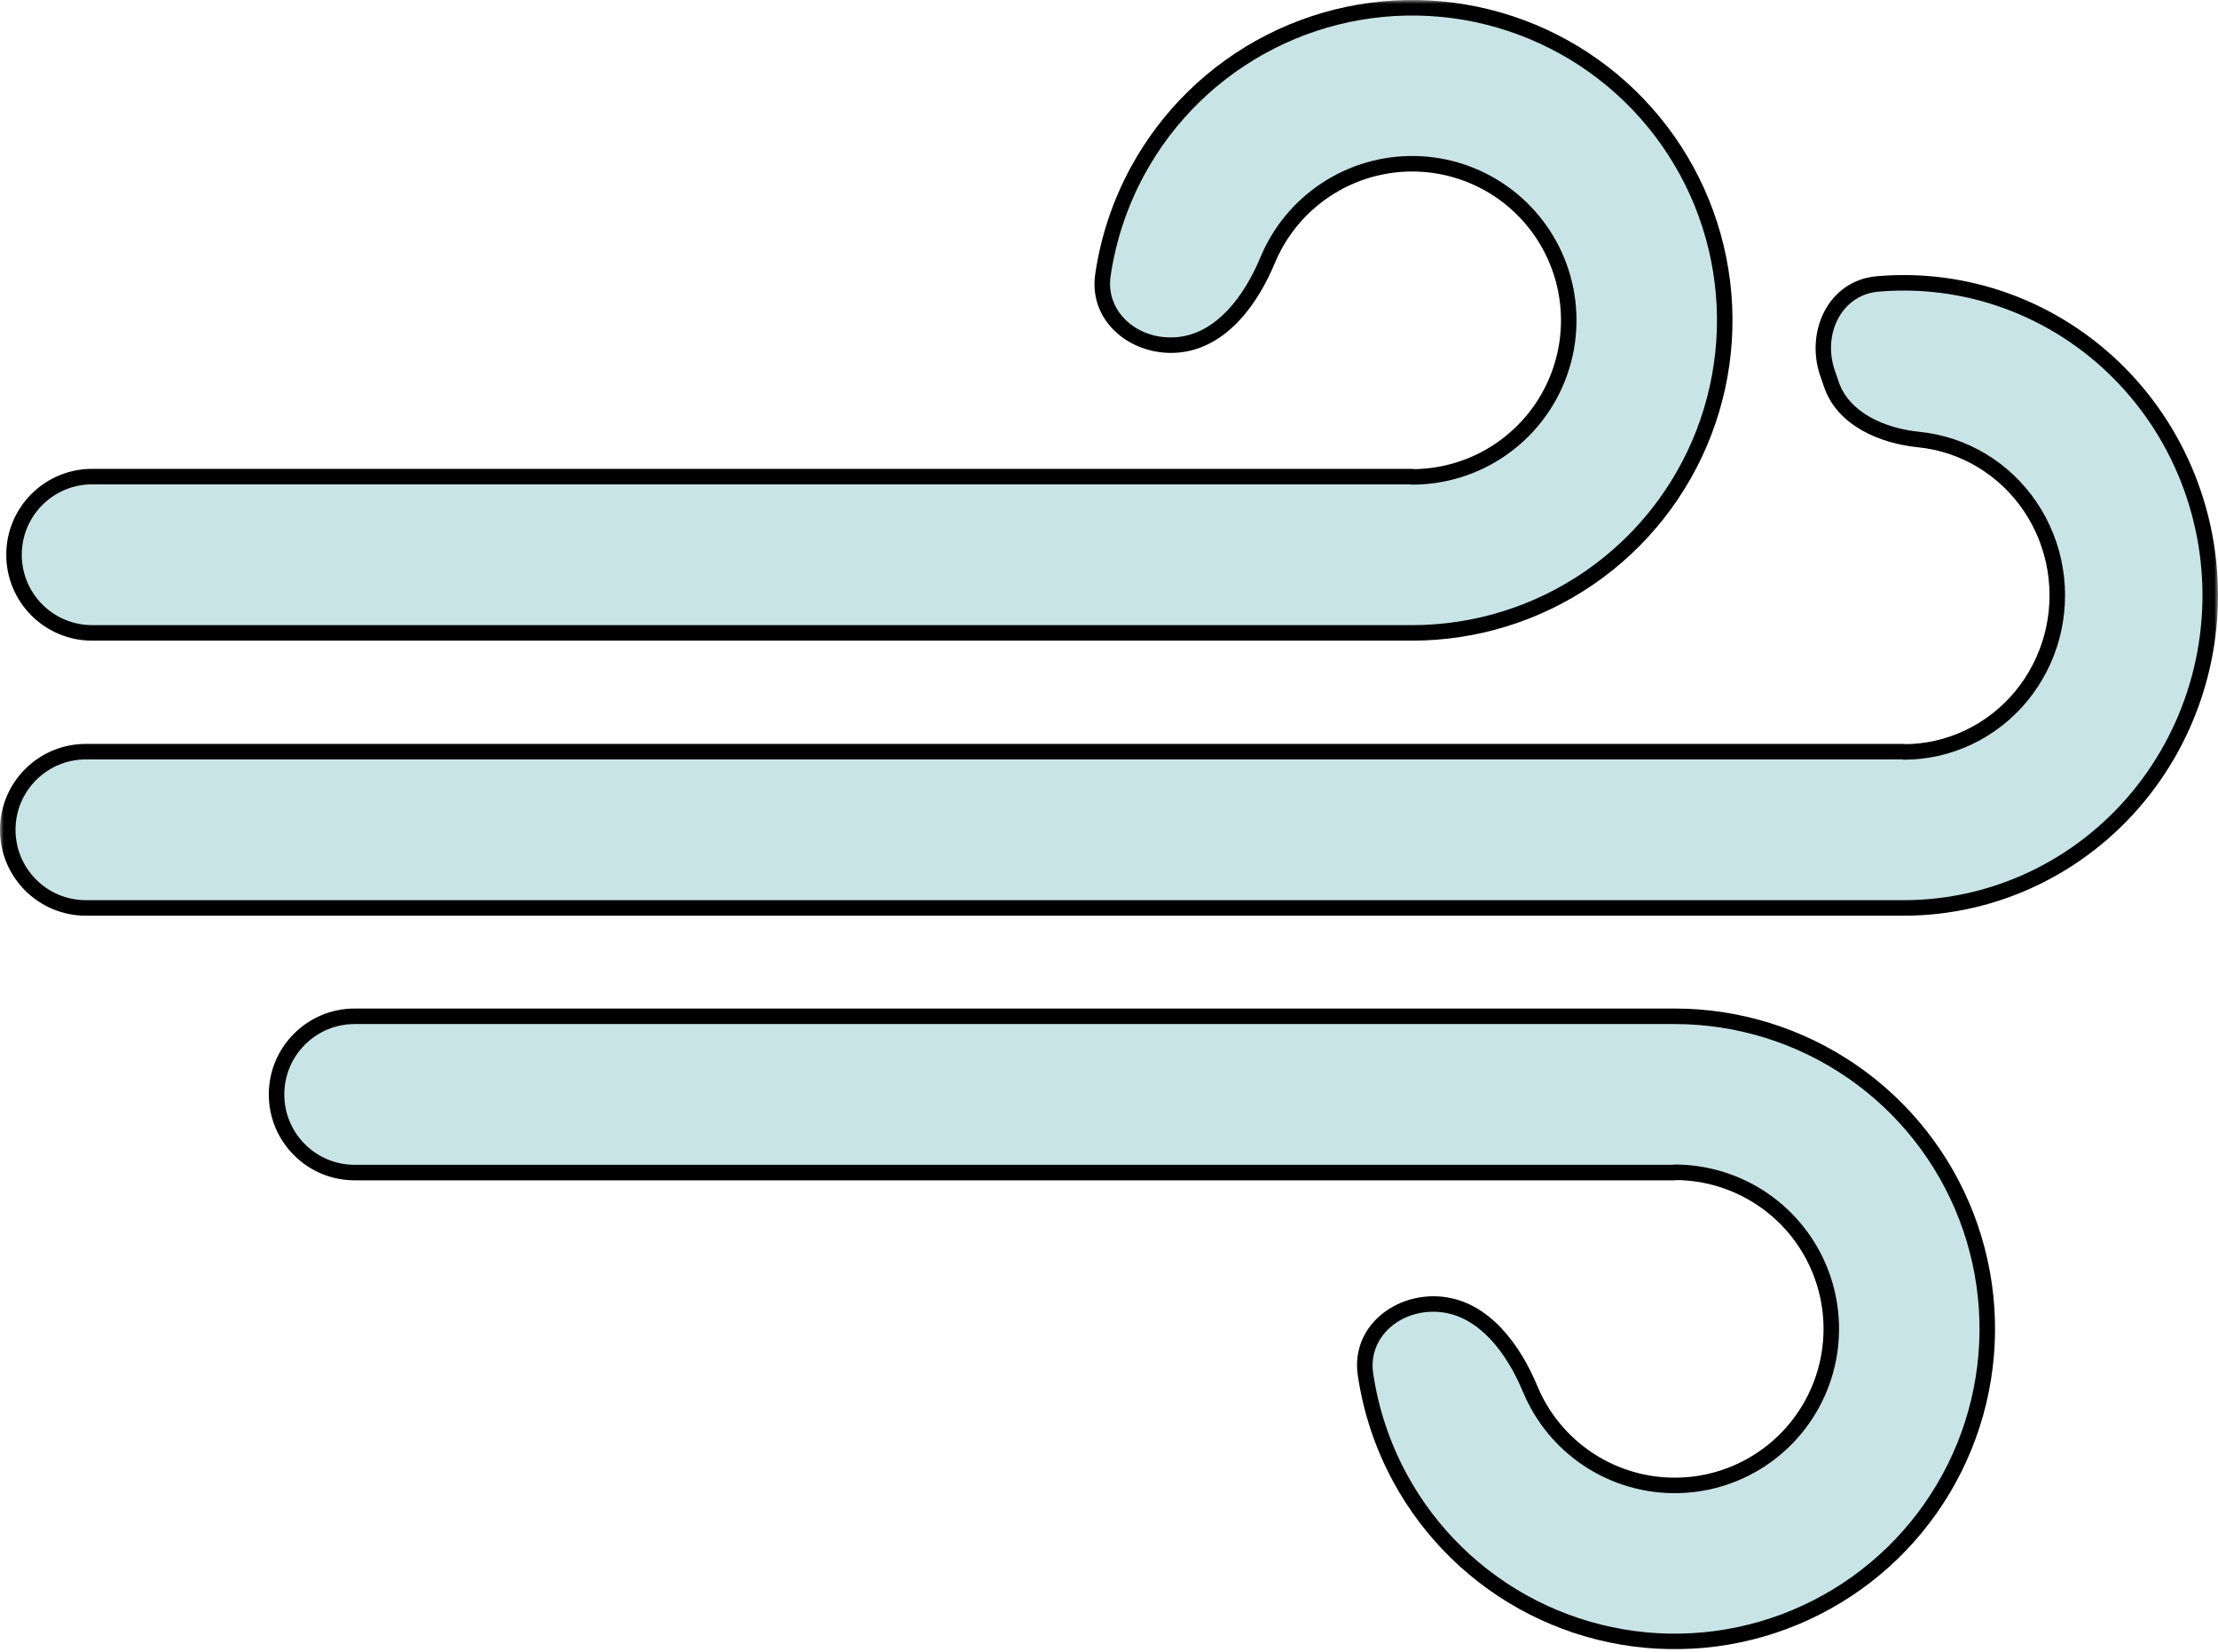 <svg width="286" height="213" viewBox="0 0 286 213" fill="none" xmlns="http://www.w3.org/2000/svg">
<mask id="path-1-outside-1_36_124" maskUnits="userSpaceOnUse" x="0" y="0" width="286" height="213" fill="black">
<rect fill="white" width="286" height="213"/>
<path fill-rule="evenodd" clip-rule="evenodd" d="M204.92 74.518C198.203 79.135 190.244 81.606 182.094 81.606H11.882C6.317 81.606 1.806 77.094 1.806 71.53C1.806 65.965 6.317 61.454 11.882 61.454H182.075C182.085 61.454 182.094 61.462 182.094 61.473C182.094 61.483 182.102 61.492 182.112 61.492C186.189 61.488 190.168 60.25 193.528 57.941C196.893 55.629 199.477 52.351 200.941 48.539C202.404 44.728 202.678 40.563 201.725 36.593C200.773 32.623 198.639 29.035 195.605 26.302C192.572 23.57 188.781 21.821 184.734 21.287C180.686 20.754 176.572 21.459 172.933 23.312C169.295 25.164 166.304 28.076 164.355 31.664C164.02 32.28 163.718 32.912 163.45 33.556C161.319 38.685 157.537 43.874 152.012 44.453C146.488 45.031 141.411 40.967 142.215 35.471C142.898 30.798 144.402 26.256 146.681 22.06C150.573 14.899 156.544 9.086 163.807 5.388C171.07 1.689 179.283 0.28 187.364 1.346C195.444 2.412 203.011 5.902 209.067 11.357C215.123 16.812 219.383 23.974 221.284 31.9C223.186 39.825 222.64 48.141 219.718 55.75C216.797 63.358 211.637 69.902 204.92 74.518ZM238.774 138.131C232.057 133.515 224.098 131.043 215.948 131.043H45.736C40.171 131.043 35.66 135.555 35.66 141.119C35.66 146.684 40.171 151.195 45.736 151.195H215.929C215.94 151.195 215.948 151.187 215.948 151.176C215.948 151.171 215.95 151.166 215.953 151.163C215.957 151.16 215.961 151.158 215.967 151.158C220.043 151.161 224.023 152.399 227.382 154.708C230.747 157.02 233.332 160.298 234.795 164.109C236.258 167.921 236.532 172.086 235.579 176.056C234.627 180.026 232.493 183.614 229.46 186.347C226.426 189.079 222.635 190.828 218.588 191.362C214.54 191.895 210.426 191.19 206.788 189.337C203.149 187.485 200.158 184.573 198.209 180.985C197.874 180.369 197.572 179.737 197.305 179.093C195.173 173.964 191.391 168.775 185.867 168.196C180.343 167.618 175.266 171.682 176.069 177.178C176.753 181.851 178.256 186.393 180.536 190.589C184.427 197.75 190.398 203.563 197.661 207.261C204.924 210.96 213.138 212.369 221.218 211.303C229.298 210.237 236.866 206.747 242.921 201.292C248.977 195.837 253.237 188.675 255.138 180.749C257.04 172.824 256.494 164.508 253.572 156.899C250.651 149.291 245.491 142.747 238.774 138.131ZM245.483 117.072H245.503C251.246 117.069 256.919 115.789 262.128 113.322C267.343 110.852 271.966 107.251 275.676 102.771C279.385 98.291 282.091 93.038 283.605 87.381C285.119 81.724 285.405 75.798 284.441 70.017C283.478 64.236 281.29 58.739 278.028 53.909C274.767 49.08 270.512 45.034 265.559 42.055C260.607 39.076 255.077 37.235 249.354 36.66C246.931 36.417 244.498 36.403 242.087 36.615C236.614 37.097 233.863 42.908 235.647 48.105L236.149 49.568C237.687 54.051 242.707 56.204 247.422 56.678C250.289 56.965 253.059 57.888 255.54 59.38C258.02 60.872 260.152 62.899 261.786 65.318C263.419 67.737 264.516 70.491 264.998 73.387C265.481 76.283 265.338 79.251 264.579 82.085C263.821 84.919 262.465 87.55 260.607 89.794C258.749 92.038 256.433 93.842 253.821 95.079C251.22 96.311 248.389 96.952 245.522 96.958C245.516 96.958 245.511 96.955 245.507 96.951C245.505 96.948 245.503 96.944 245.503 96.939C245.503 96.929 245.495 96.921 245.485 96.921H11.076C5.511 96.921 1 101.432 1 106.996C1 112.561 5.511 117.072 11.076 117.072H245.483Z"/>
</mask>
<path fill-rule="evenodd" clip-rule="evenodd" d="M204.92 74.518C198.203 79.135 190.244 81.606 182.094 81.606H11.882C6.317 81.606 1.806 77.094 1.806 71.53C1.806 65.965 6.317 61.454 11.882 61.454H182.075C182.085 61.454 182.094 61.462 182.094 61.473C182.094 61.483 182.102 61.492 182.112 61.492C186.189 61.488 190.168 60.25 193.528 57.941C196.893 55.629 199.477 52.351 200.941 48.539C202.404 44.728 202.678 40.563 201.725 36.593C200.773 32.623 198.639 29.035 195.605 26.302C192.572 23.57 188.781 21.821 184.734 21.287C180.686 20.754 176.572 21.459 172.933 23.312C169.295 25.164 166.304 28.076 164.355 31.664C164.02 32.28 163.718 32.912 163.45 33.556C161.319 38.685 157.537 43.874 152.012 44.453C146.488 45.031 141.411 40.967 142.215 35.471C142.898 30.798 144.402 26.256 146.681 22.06C150.573 14.899 156.544 9.086 163.807 5.388C171.07 1.689 179.283 0.28 187.364 1.346C195.444 2.412 203.011 5.902 209.067 11.357C215.123 16.812 219.383 23.974 221.284 31.9C223.186 39.825 222.64 48.141 219.718 55.75C216.797 63.358 211.637 69.902 204.92 74.518ZM238.774 138.131C232.057 133.515 224.098 131.043 215.948 131.043H45.736C40.171 131.043 35.66 135.555 35.66 141.119C35.66 146.684 40.171 151.195 45.736 151.195H215.929C215.94 151.195 215.948 151.187 215.948 151.176C215.948 151.171 215.95 151.166 215.953 151.163C215.957 151.16 215.961 151.158 215.967 151.158C220.043 151.161 224.023 152.399 227.382 154.708C230.747 157.02 233.332 160.298 234.795 164.109C236.258 167.921 236.532 172.086 235.579 176.056C234.627 180.026 232.493 183.614 229.46 186.347C226.426 189.079 222.635 190.828 218.588 191.362C214.54 191.895 210.426 191.19 206.788 189.337C203.149 187.485 200.158 184.573 198.209 180.985C197.874 180.369 197.572 179.737 197.305 179.093C195.173 173.964 191.391 168.775 185.867 168.196C180.343 167.618 175.266 171.682 176.069 177.178C176.753 181.851 178.256 186.393 180.536 190.589C184.427 197.75 190.398 203.563 197.661 207.261C204.924 210.96 213.138 212.369 221.218 211.303C229.298 210.237 236.866 206.747 242.921 201.292C248.977 195.837 253.237 188.675 255.138 180.749C257.04 172.824 256.494 164.508 253.572 156.899C250.651 149.291 245.491 142.747 238.774 138.131ZM245.483 117.072H245.503C251.246 117.069 256.919 115.789 262.128 113.322C267.343 110.852 271.966 107.251 275.676 102.771C279.385 98.291 282.091 93.038 283.605 87.381C285.119 81.724 285.405 75.798 284.441 70.017C283.478 64.236 281.29 58.739 278.028 53.909C274.767 49.08 270.512 45.034 265.559 42.055C260.607 39.076 255.077 37.235 249.354 36.66C246.931 36.417 244.498 36.403 242.087 36.615C236.614 37.097 233.863 42.908 235.647 48.105L236.149 49.568C237.687 54.051 242.707 56.204 247.422 56.678C250.289 56.965 253.059 57.888 255.54 59.38C258.02 60.872 260.152 62.899 261.786 65.318C263.419 67.737 264.516 70.491 264.998 73.387C265.481 76.283 265.338 79.251 264.579 82.085C263.821 84.919 262.465 87.55 260.607 89.794C258.749 92.038 256.433 93.842 253.821 95.079C251.22 96.311 248.389 96.952 245.522 96.958C245.516 96.958 245.511 96.955 245.507 96.951C245.505 96.948 245.503 96.944 245.503 96.939C245.503 96.929 245.495 96.921 245.485 96.921H11.076C5.511 96.921 1 101.432 1 106.996C1 112.561 5.511 117.072 11.076 117.072H245.483Z" fill="#C9E4E7"/>
<path d="M204.92 74.518L205.486 75.343L205.486 75.343L204.92 74.518ZM182.112 61.492L182.113 62.492L182.113 62.492L182.112 61.492ZM193.528 57.941L194.094 58.766L194.094 58.766L193.528 57.941ZM200.941 48.539L201.874 48.898L201.874 48.898L200.941 48.539ZM201.725 36.593L202.698 36.359L202.698 36.359L201.725 36.593ZM195.605 26.302L196.275 25.559L196.275 25.559L195.605 26.302ZM184.734 21.287L184.864 20.296L184.864 20.296L184.734 21.287ZM172.933 23.312L172.48 22.421L172.48 22.421L172.933 23.312ZM164.355 31.664L165.233 32.141L165.233 32.141L164.355 31.664ZM163.45 33.556L164.374 33.94L164.374 33.94L163.45 33.556ZM152.012 44.453L152.117 45.447L152.117 45.447L152.012 44.453ZM142.215 35.471L141.226 35.327L141.226 35.327L142.215 35.471ZM146.681 22.06L145.803 21.583L145.803 21.583L146.681 22.06ZM163.807 5.388L164.261 6.279L164.261 6.279L163.807 5.388ZM187.364 1.346L187.233 2.337L187.233 2.337L187.364 1.346ZM209.067 11.357L208.398 12.1L208.398 12.1L209.067 11.357ZM221.284 31.9L220.312 32.133L220.312 32.133L221.284 31.9ZM215.953 151.163L215.242 150.461L215.241 150.461L215.953 151.163ZM215.967 151.158L215.968 150.158H215.967V151.158ZM227.382 154.708L227.949 153.884L227.949 153.884L227.382 154.708ZM234.795 164.109L233.861 164.468L233.861 164.468L234.795 164.109ZM235.579 176.056L236.552 176.29L236.552 176.29L235.579 176.056ZM229.46 186.347L228.79 185.604L228.79 185.604L229.46 186.347ZM218.588 191.362L218.457 190.37L218.457 190.37L218.588 191.362ZM206.788 189.337L206.334 190.228L206.334 190.228L206.788 189.337ZM198.209 180.985L199.088 180.508L199.088 180.508L198.209 180.985ZM197.305 179.093L198.228 178.709L198.228 178.709L197.305 179.093ZM176.069 177.178L175.08 177.322L175.08 177.322L176.069 177.178ZM180.536 190.589L181.414 190.111L181.414 190.111L180.536 190.589ZM197.661 207.261L198.115 206.37L198.115 206.37L197.661 207.261ZM221.218 211.303L221.087 210.312L221.087 210.312L221.218 211.303ZM242.921 201.292L242.252 200.549L242.252 200.549L242.921 201.292ZM255.138 180.749L256.111 180.982L256.111 180.982L255.138 180.749ZM245.503 117.072L245.503 118.072L245.504 118.072L245.503 117.072ZM262.128 113.322L261.7 112.418L261.7 112.418L262.128 113.322ZM275.676 102.771L274.905 102.133L274.905 102.133L275.676 102.771ZM283.605 87.381L282.639 87.123L282.639 87.123L283.605 87.381ZM284.441 70.017L283.455 70.182L283.455 70.182L284.441 70.017ZM278.028 53.909L278.857 53.35L278.857 53.35L278.028 53.909ZM249.354 36.66L249.454 35.665L249.454 35.665L249.354 36.66ZM242.087 36.615L241.999 35.619L241.999 35.619L242.087 36.615ZM235.647 48.105L234.701 48.429L234.701 48.429L235.647 48.105ZM236.149 49.568L237.095 49.244L237.095 49.244L236.149 49.568ZM247.422 56.678L247.522 55.683L247.522 55.683L247.422 56.678ZM255.54 59.38L255.024 60.237L255.024 60.237L255.54 59.38ZM261.786 65.318L260.957 65.878L260.957 65.878L261.786 65.318ZM264.579 82.085L263.613 81.827L263.613 81.827L264.579 82.085ZM253.821 95.079L254.249 95.983L254.249 95.983L253.821 95.079ZM245.522 96.958L245.52 95.958L245.519 95.958L245.522 96.958ZM245.507 96.951L244.728 97.578L244.729 97.579L245.507 96.951ZM182.094 82.606C190.446 82.606 198.602 80.073 205.486 75.343L204.353 73.694C197.803 78.196 190.042 80.606 182.094 80.606V82.606ZM11.882 82.606H182.094V80.606H11.882V82.606ZM0.806 71.53C0.806 77.647 5.765 82.606 11.882 82.606V80.606C6.869 80.606 2.806 76.542 2.806 71.53H0.806ZM11.882 60.454C5.765 60.454 0.806 65.413 0.806 71.53H2.806C2.806 66.517 6.869 62.454 11.882 62.454V60.454ZM182.075 60.454H11.882V62.454H182.075V60.454ZM183.094 61.473C183.094 60.91 182.637 60.454 182.075 60.454V62.454C181.533 62.454 181.094 62.015 181.094 61.473H183.094ZM182.112 60.492C182.654 60.491 183.094 60.93 183.094 61.473H181.094C181.094 62.036 181.55 62.492 182.113 62.492L182.112 60.492ZM192.962 57.117C189.768 59.312 185.986 60.488 182.111 60.492L182.113 62.492C186.391 62.487 190.568 61.189 194.094 58.766L192.962 57.117ZM200.007 48.181C198.616 51.804 196.16 54.919 192.962 57.117L194.094 58.766C197.626 56.339 200.338 52.898 201.874 48.898L200.007 48.181ZM200.753 36.826C201.658 40.599 201.398 44.559 200.007 48.181L201.874 48.898C203.41 44.898 203.697 40.526 202.698 36.359L200.753 36.826ZM194.936 27.045C197.819 29.642 199.847 33.053 200.753 36.826L202.698 36.359C201.698 32.193 199.458 28.427 196.275 25.559L194.936 27.045ZM184.603 22.279C188.45 22.786 192.053 24.448 194.936 27.045L196.275 25.559C193.091 22.691 189.112 20.856 184.864 20.296L184.603 22.279ZM173.387 24.203C176.845 22.442 180.756 21.771 184.603 22.279L184.864 20.296C180.616 19.736 176.298 20.477 172.48 22.421L173.387 24.203ZM165.233 32.141C167.086 28.732 169.929 25.964 173.387 24.203L172.48 22.421C168.661 24.365 165.522 27.421 163.476 31.186L165.233 32.141ZM164.374 33.94C164.628 33.328 164.915 32.727 165.233 32.141L163.476 31.186C163.124 31.834 162.808 32.496 162.527 33.172L164.374 33.94ZM152.117 45.447C158.231 44.807 162.219 39.126 164.374 33.94L162.527 33.172C160.419 38.245 156.842 42.942 151.908 43.458L152.117 45.447ZM141.226 35.327C140.301 41.646 146.135 46.074 152.117 45.447L151.908 43.458C146.842 43.989 142.521 40.288 143.205 35.616L141.226 35.327ZM145.803 21.583C143.466 25.882 141.926 30.538 141.226 35.327L143.205 35.616C143.871 31.059 145.337 26.629 147.56 22.538L145.803 21.583ZM163.353 4.496C155.91 8.286 149.791 14.244 145.803 21.583L147.56 22.538C151.355 15.554 157.178 9.885 164.261 6.279L163.353 4.496ZM187.494 0.355C179.214 -0.738 170.796 0.707 163.353 4.496L164.261 6.279C171.343 2.672 179.353 1.298 187.233 2.337L187.494 0.355ZM209.736 10.614C203.53 5.024 195.775 1.447 187.494 0.355L187.233 2.337C195.113 3.377 202.492 6.781 208.398 12.1L209.736 10.614ZM222.257 31.667C220.308 23.544 215.942 16.204 209.736 10.614L208.398 12.1C214.303 17.419 218.457 24.404 220.312 32.133L222.257 31.667ZM220.652 56.108C223.646 48.31 224.205 39.789 222.257 31.667L220.312 32.133C222.166 39.862 221.634 47.971 218.785 55.391L220.652 56.108ZM205.486 75.343C212.37 70.612 217.658 63.906 220.652 56.108L218.785 55.391C215.936 62.811 210.904 69.193 204.353 73.694L205.486 75.343ZM215.948 132.043C223.896 132.043 231.657 134.453 238.208 138.955L239.34 137.306C232.457 132.576 224.3 130.043 215.948 130.043V132.043ZM45.736 132.043H215.948V130.043H45.736V132.043ZM36.66 141.119C36.66 136.107 40.724 132.043 45.736 132.043V130.043C39.619 130.043 34.66 135.002 34.66 141.119H36.66ZM45.736 150.195C40.724 150.195 36.66 146.132 36.66 141.119H34.66C34.66 147.236 39.619 152.195 45.736 152.195V150.195ZM215.929 150.195H45.736V152.195H215.929V150.195ZM214.948 151.176C214.948 150.634 215.388 150.195 215.929 150.195V152.195C216.491 152.195 216.948 151.739 216.948 151.176H214.948ZM215.241 150.461C215.061 150.644 214.948 150.898 214.948 151.176H216.948C216.948 151.444 216.839 151.689 216.665 151.865L215.241 150.461ZM215.967 150.158C215.684 150.158 215.425 150.274 215.242 150.461L216.665 151.865C216.488 152.045 216.239 152.158 215.967 152.158V150.158ZM227.949 153.884C224.422 151.46 220.246 150.162 215.968 150.158L215.966 152.158C219.84 152.161 223.623 153.337 226.816 155.532L227.949 153.884ZM235.729 163.751C234.193 159.751 231.48 156.31 227.949 153.884L226.816 155.532C230.014 157.73 232.471 160.845 233.861 164.468L235.729 163.751ZM236.552 176.29C237.552 172.123 237.265 167.751 235.729 163.751L233.861 164.468C235.252 168.091 235.512 172.05 234.607 175.823L236.552 176.29ZM230.129 187.09C233.313 184.222 235.552 180.456 236.552 176.29L234.607 175.823C233.702 179.596 231.674 183.007 228.79 185.604L230.129 187.09ZM218.719 192.353C222.967 191.793 226.945 189.958 230.129 187.09L228.79 185.604C225.907 188.201 222.304 189.863 218.457 190.37L218.719 192.353ZM206.334 190.228C210.152 192.172 214.47 192.913 218.719 192.353L218.457 190.37C214.61 190.878 210.699 190.207 207.241 188.446L206.334 190.228ZM197.33 181.463C199.376 185.228 202.515 188.284 206.334 190.228L207.241 188.446C203.783 186.685 200.94 183.917 199.088 180.508L197.33 181.463ZM196.381 179.477C196.662 180.152 196.979 180.816 197.33 181.463L199.088 180.508C198.769 179.922 198.482 179.321 198.228 178.709L196.381 179.477ZM185.763 169.191C190.696 169.707 194.274 174.404 196.381 179.477L198.228 178.709C196.073 173.523 192.086 167.842 185.971 167.202L185.763 169.191ZM177.059 177.033C176.376 172.361 180.696 168.66 185.763 169.191L185.971 167.202C179.989 166.575 174.156 171.003 175.08 177.322L177.059 177.033ZM181.414 190.111C179.191 186.02 177.725 181.59 177.059 177.033L175.08 177.322C175.78 182.111 177.321 186.767 179.657 191.066L181.414 190.111ZM198.115 206.37C191.032 202.764 185.209 197.095 181.414 190.111L179.657 191.066C183.645 198.405 189.764 204.363 197.207 208.153L198.115 206.37ZM221.087 210.312C213.207 211.351 205.198 209.977 198.115 206.37L197.207 208.153C204.651 211.942 213.068 213.387 221.349 212.294L221.087 210.312ZM242.252 200.549C236.347 205.868 228.967 209.272 221.087 210.312L221.349 212.294C229.63 211.202 237.385 207.625 243.591 202.035L242.252 200.549ZM254.166 180.516C252.312 188.245 248.158 195.229 242.252 200.549L243.591 202.035C249.797 196.445 254.162 189.104 256.111 180.982L254.166 180.516ZM252.639 157.258C255.488 164.678 256.02 172.787 254.166 180.516L256.111 180.982C258.06 172.86 257.5 164.338 254.506 156.541L252.639 157.258ZM238.208 138.955C244.758 143.456 249.79 149.838 252.639 157.258L254.506 156.541C251.512 148.744 246.224 142.037 239.34 137.306L238.208 138.955ZM245.503 116.072H245.483V118.072H245.503V116.072ZM261.7 112.418C256.624 114.822 251.097 116.069 245.503 116.072L245.504 118.072C251.395 118.069 257.214 116.756 262.556 114.226L261.7 112.418ZM274.905 102.133C271.288 106.502 266.781 110.012 261.7 112.418L262.556 114.226C267.904 111.693 272.644 108.001 276.446 103.409L274.905 102.133ZM282.639 87.123C281.162 92.642 278.523 97.764 274.905 102.133L276.446 103.409C280.248 98.817 283.02 93.435 284.571 87.64L282.639 87.123ZM283.455 70.182C284.395 75.822 284.117 81.604 282.639 87.123L284.571 87.64C286.122 81.845 286.415 75.775 285.428 69.853L283.455 70.182ZM277.2 54.469C280.38 59.179 282.515 64.541 283.455 70.182L285.428 69.853C284.441 63.931 282.199 58.299 278.857 53.35L277.2 54.469ZM265.044 42.912C269.87 45.816 274.019 49.759 277.2 54.469L278.857 53.35C275.515 48.401 271.153 44.253 266.075 41.198L265.044 42.912ZM249.255 37.655C254.829 38.215 260.217 40.009 265.044 42.912L266.075 41.198C260.996 38.143 255.324 36.255 249.454 35.665L249.255 37.655ZM242.174 37.612C244.524 37.405 246.894 37.418 249.255 37.655L249.454 35.665C246.969 35.416 244.473 35.402 241.999 35.619L242.174 37.612ZM236.592 47.78C234.956 43.012 237.531 38.02 242.174 37.612L241.999 35.619C235.696 36.174 232.77 42.804 234.701 48.429L236.592 47.78ZM237.095 49.244L236.592 47.78L234.701 48.429L235.203 49.893L237.095 49.244ZM247.522 55.683C242.926 55.221 238.437 53.155 237.095 49.244L235.203 49.893C236.937 54.946 242.488 57.187 247.322 57.673L247.522 55.683ZM256.055 58.523C253.448 56.955 250.536 55.985 247.522 55.683L247.322 57.673C250.041 57.946 252.669 58.82 255.024 60.237L256.055 58.523ZM262.614 64.758C260.9 62.219 258.662 60.091 256.055 58.523L255.024 60.237C257.379 61.654 259.404 63.578 260.957 65.878L262.614 64.758ZM265.985 73.223C265.479 70.186 264.329 67.297 262.614 64.758L260.957 65.878C262.51 68.177 263.553 70.796 264.012 73.551L265.985 73.223ZM265.545 82.344C266.341 79.372 266.491 76.259 265.985 73.223L264.012 73.551C264.471 76.306 264.335 79.131 263.613 81.827L265.545 82.344ZM261.377 90.432C263.328 88.076 264.75 85.316 265.545 82.344L263.613 81.827C262.892 84.522 261.603 87.024 259.837 89.156L261.377 90.432ZM254.249 95.983C256.994 94.683 259.427 92.788 261.377 90.432L259.837 89.156C258.071 91.289 255.872 93.002 253.393 94.176L254.249 95.983ZM245.524 97.958C248.539 97.952 251.516 97.278 254.249 95.983L253.393 94.176C250.925 95.345 248.239 95.952 245.52 95.958L245.524 97.958ZM244.729 97.579C244.915 97.809 245.203 97.959 245.525 97.958L245.519 95.958C245.829 95.957 246.107 96.101 246.286 96.323L244.729 97.579ZM244.503 96.939C244.503 97.182 244.589 97.405 244.728 97.578L246.287 96.324C246.42 96.49 246.503 96.705 246.503 96.939H244.503ZM245.485 97.921C244.943 97.921 244.503 97.481 244.503 96.939H246.503C246.503 96.376 246.047 95.921 245.485 95.921V97.921ZM11.076 97.921H245.485V95.921H11.076V97.921ZM2 106.996C2 101.984 6.063 97.921 11.076 97.921V95.921C4.959 95.921 0 100.879 0 106.996H2ZM11.076 116.072C6.063 116.072 2 112.009 2 106.996H0C0 113.113 4.959 118.072 11.076 118.072V116.072ZM245.483 116.072H11.076V118.072H245.483V116.072Z" fill="black" mask="url(#path-1-outside-1_36_124)"/>
</svg>
